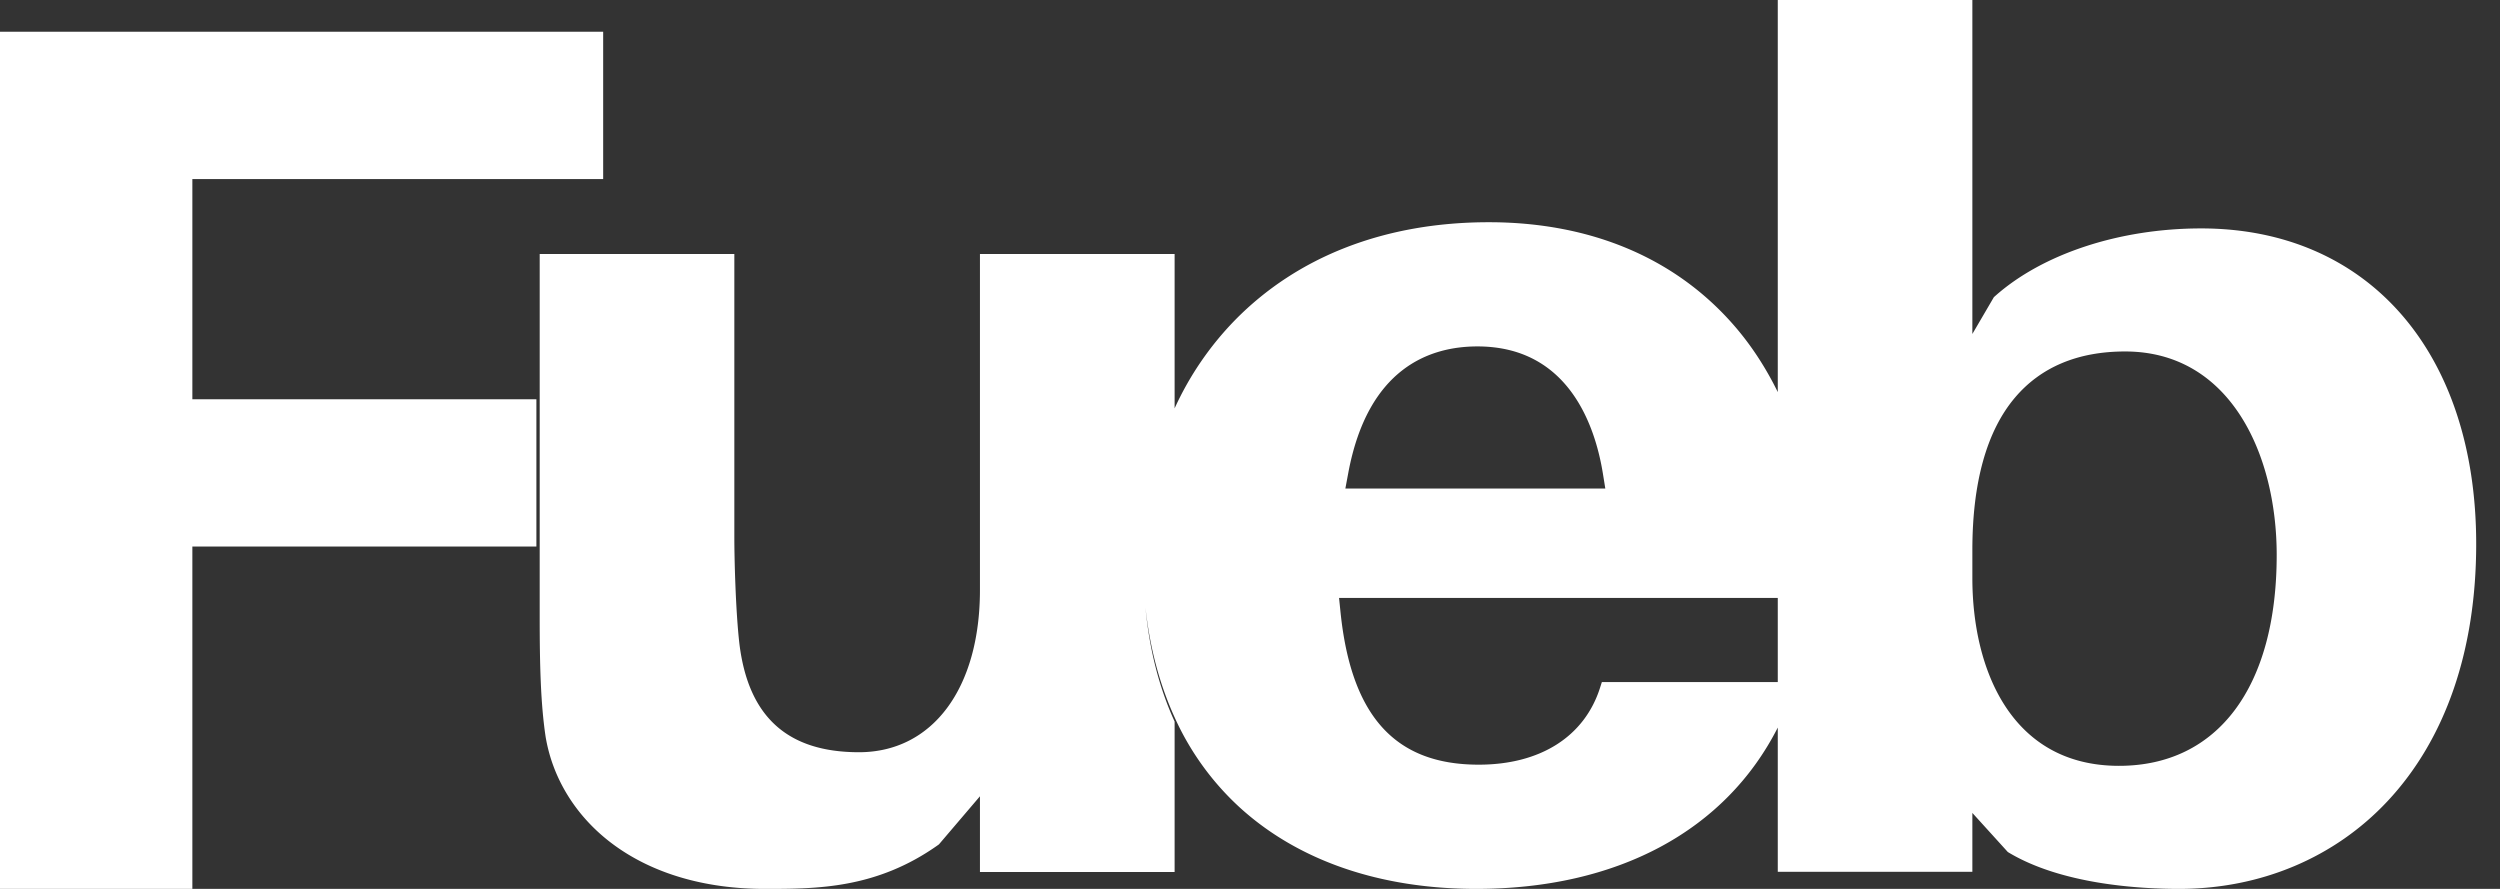 <svg xmlns="http://www.w3.org/2000/svg" width="90" height="32" viewBox="0 0 90 32"><rect x="0" y="0" width="90" height="32" fill="#333333" stroke="none"/><g><g><path fill="#fff" d="M76.285 27.57c3.554 0 5.676-2.838 5.676-7.59 0-3.647-1.687-7.327-5.456-7.327-1.698 0-3.033.559-3.966 1.661-1.017 1.202-1.534 3.049-1.534 5.49v1.011c0 3.265 1.387 6.755 5.28 6.755m-27.852-9.983h9.358l-.088-.546c-.277-1.706-1.232-4.57-4.516-4.57-1.734 0-3.949.792-4.65 4.56zm-.227 3.939l.053.519c.388 3.741 1.968 5.483 4.974 5.483 2.217 0 3.81-1.01 4.37-2.774l.064-.2H64v-3.028zm-5.92 4.448v5.419h-7.008v-2.727l-1.475 1.73-.028.021C31.546 32 29.409 32 27.524 32c-2.18 0-4.085-.57-5.508-1.646-1.28-.967-2.122-2.326-2.373-3.826-.178-1.182-.214-2.576-.214-4.307V9.143h7.007v10.204c0 .725.044 2.61.18 3.808.316 2.64 1.724 3.925 4.306 3.925 2.646 0 4.356-2.293 4.356-5.842V9.143h7.008v5.559l.006-.014a11.193 11.193 0 0 1 2.155-3.15C46.71 9.224 49.874 8 53.595 8c3.677 0 6.738 1.294 8.853 3.743.61.706 1.129 1.508 1.552 2.372V0h7.005v12.023l.775-1.326.034-.03c1.715-1.53 4.491-2.444 7.427-2.444 6.015 0 9.902 4.46 9.902 11.36 0 3.825-1.103 7.026-3.19 9.257-1.905 2.038-4.571 3.16-7.506 3.16-1.474 0-4.229-.17-6.13-1.306l-.036-.022-1.276-1.407v2.12H64v-5.193C62.116 29.902 58.237 32 53.142 32c-3.464 0-6.41-1.015-8.516-2.936a9.92 9.92 0 0 1-2.334-3.227c-.542-1.182-.897-2.51-1.055-3.962.14 1.508.494 2.883 1.049 4.1zM21.714 1.143v5.303H6.925v7.927H19.31v5.303H6.925V32H0V1.143z"/></g></g></svg>